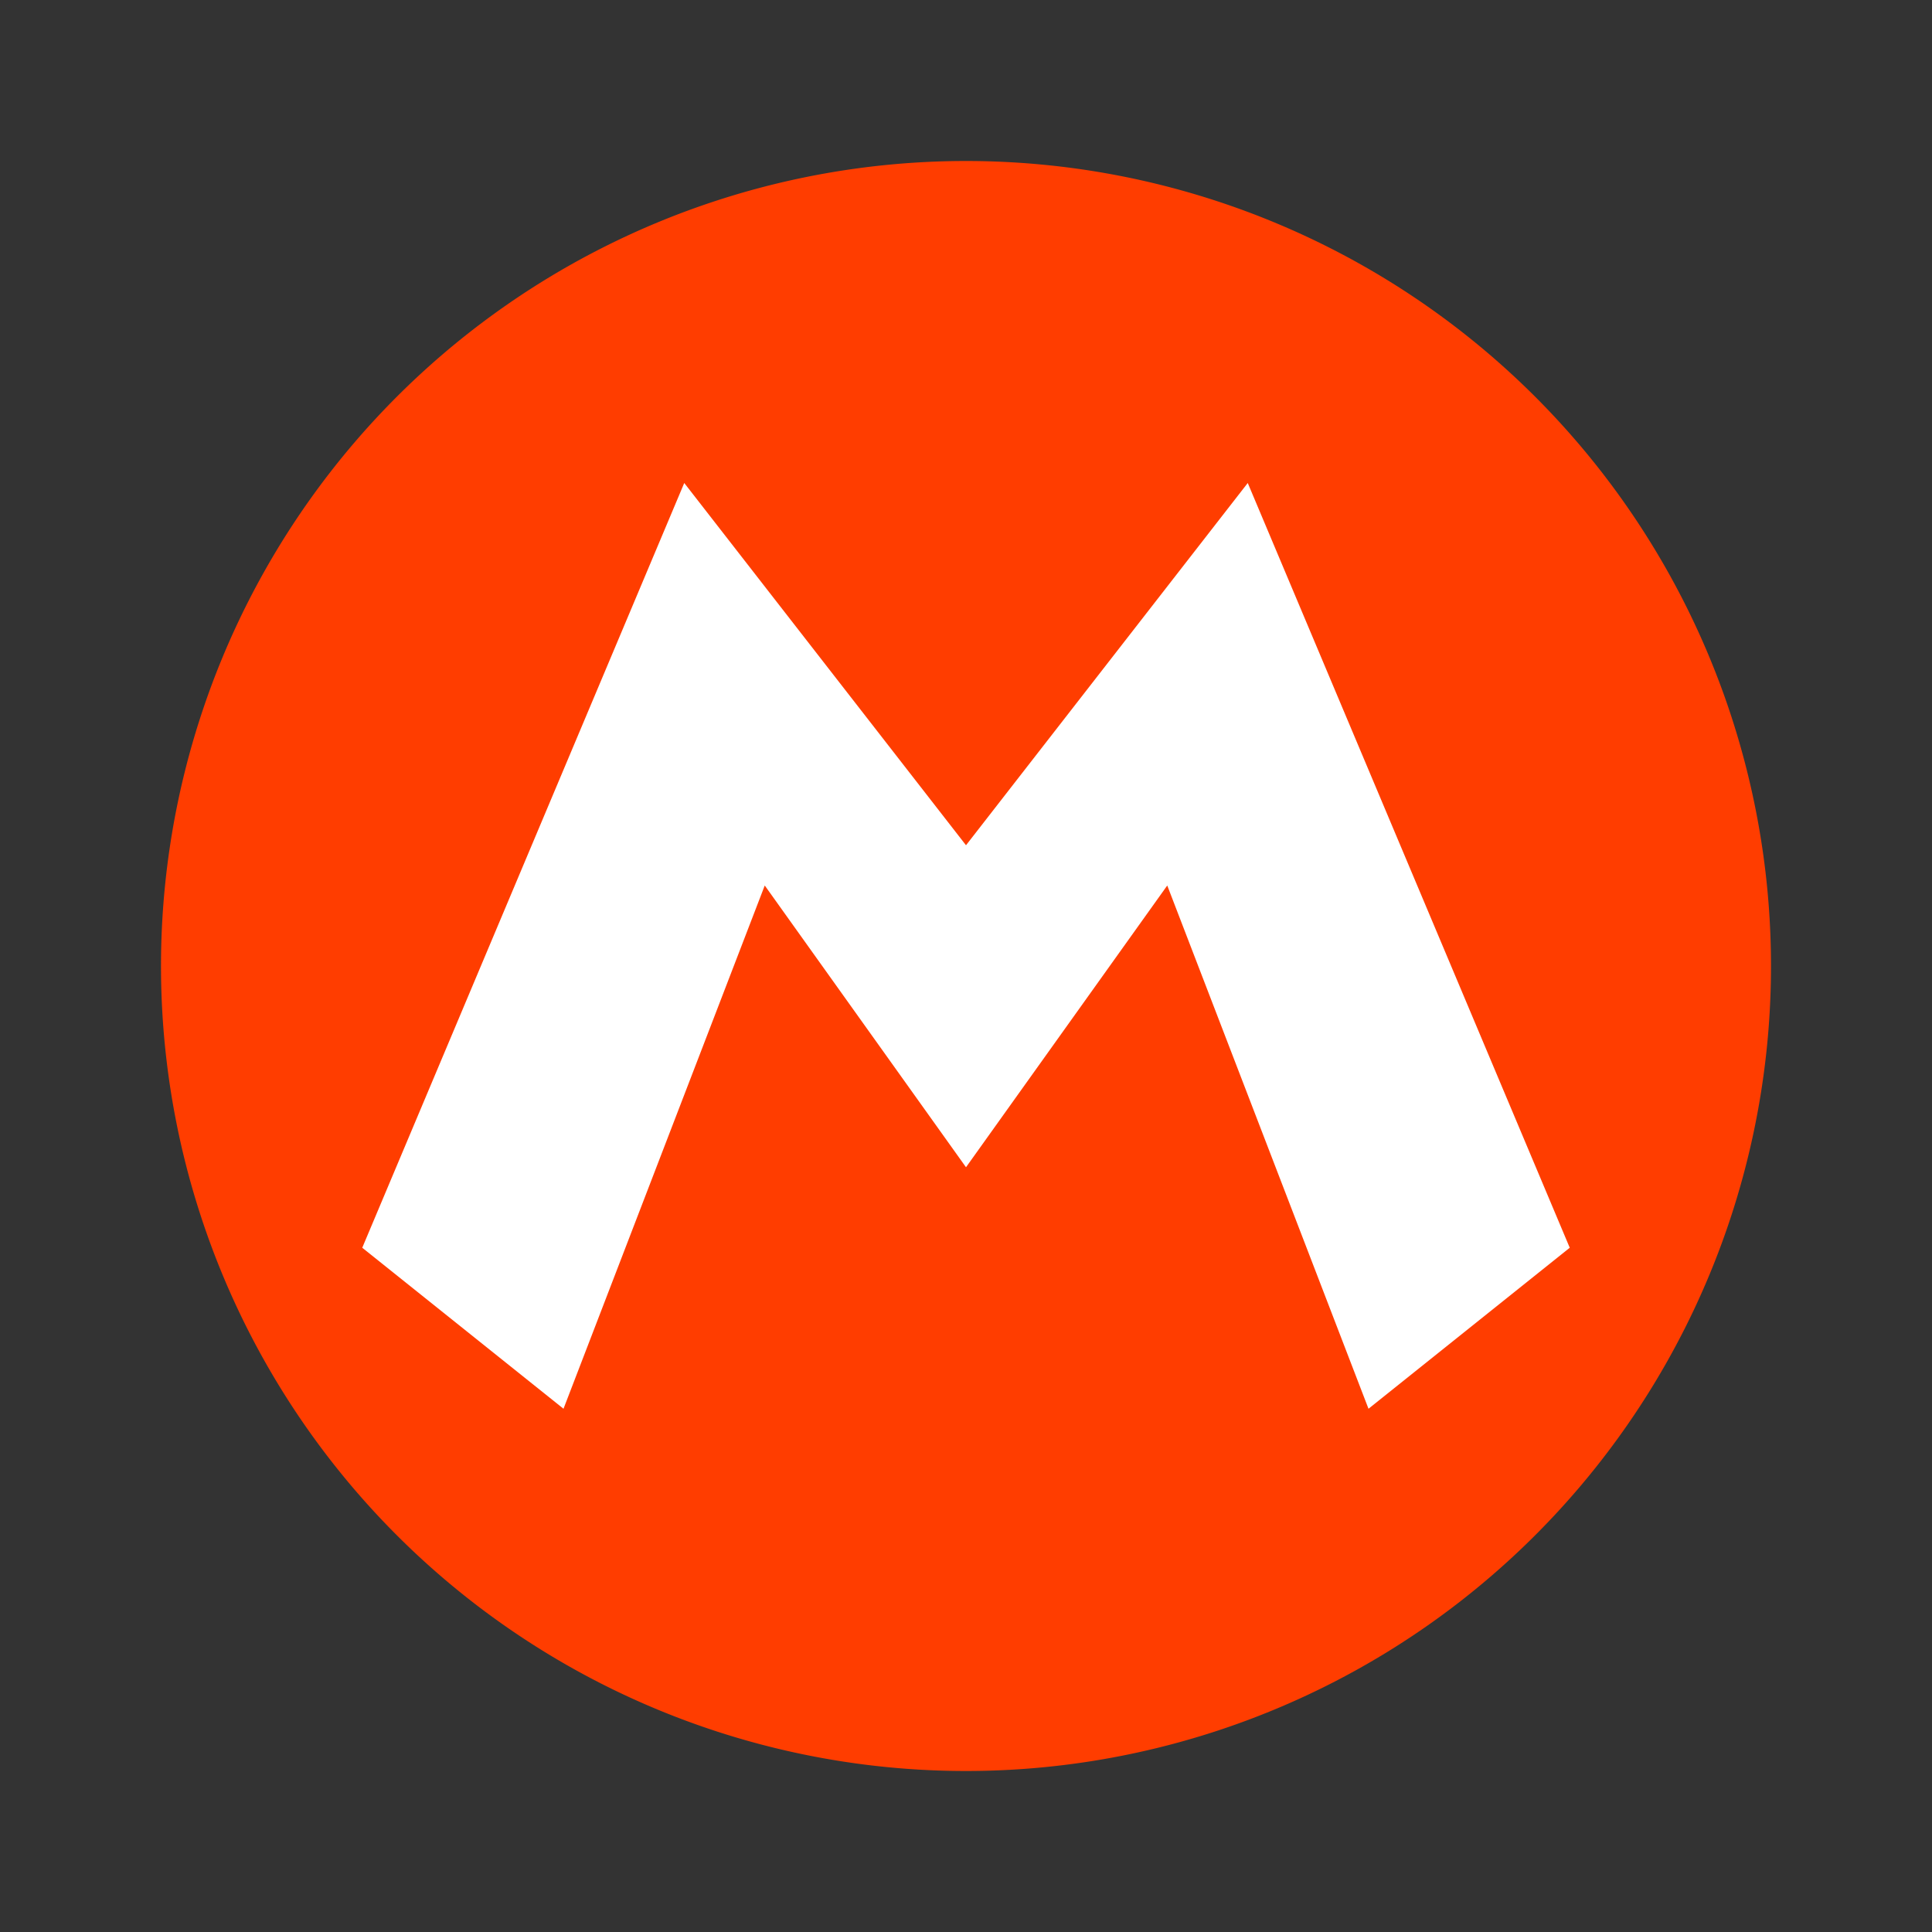 ﻿<?xml version="1.0" encoding="utf-8"?>
<svg xmlns="http://www.w3.org/2000/svg" viewBox="0 0 48 48" width="32" height="32">
  <rect x="0" y="0" width="48" height="48" fill="#333333" stroke="none"/>
  <path fill="#FF3D00" d="M24 4A20 20 0 1 0 24 44A20 20 0 1 0 24 4Z" />
  <path fill="#FFF" d="M9 31L14 35 19 22 24 29 29 22 34 35 39 31 31 12 24 21 17 12z" />
</svg>